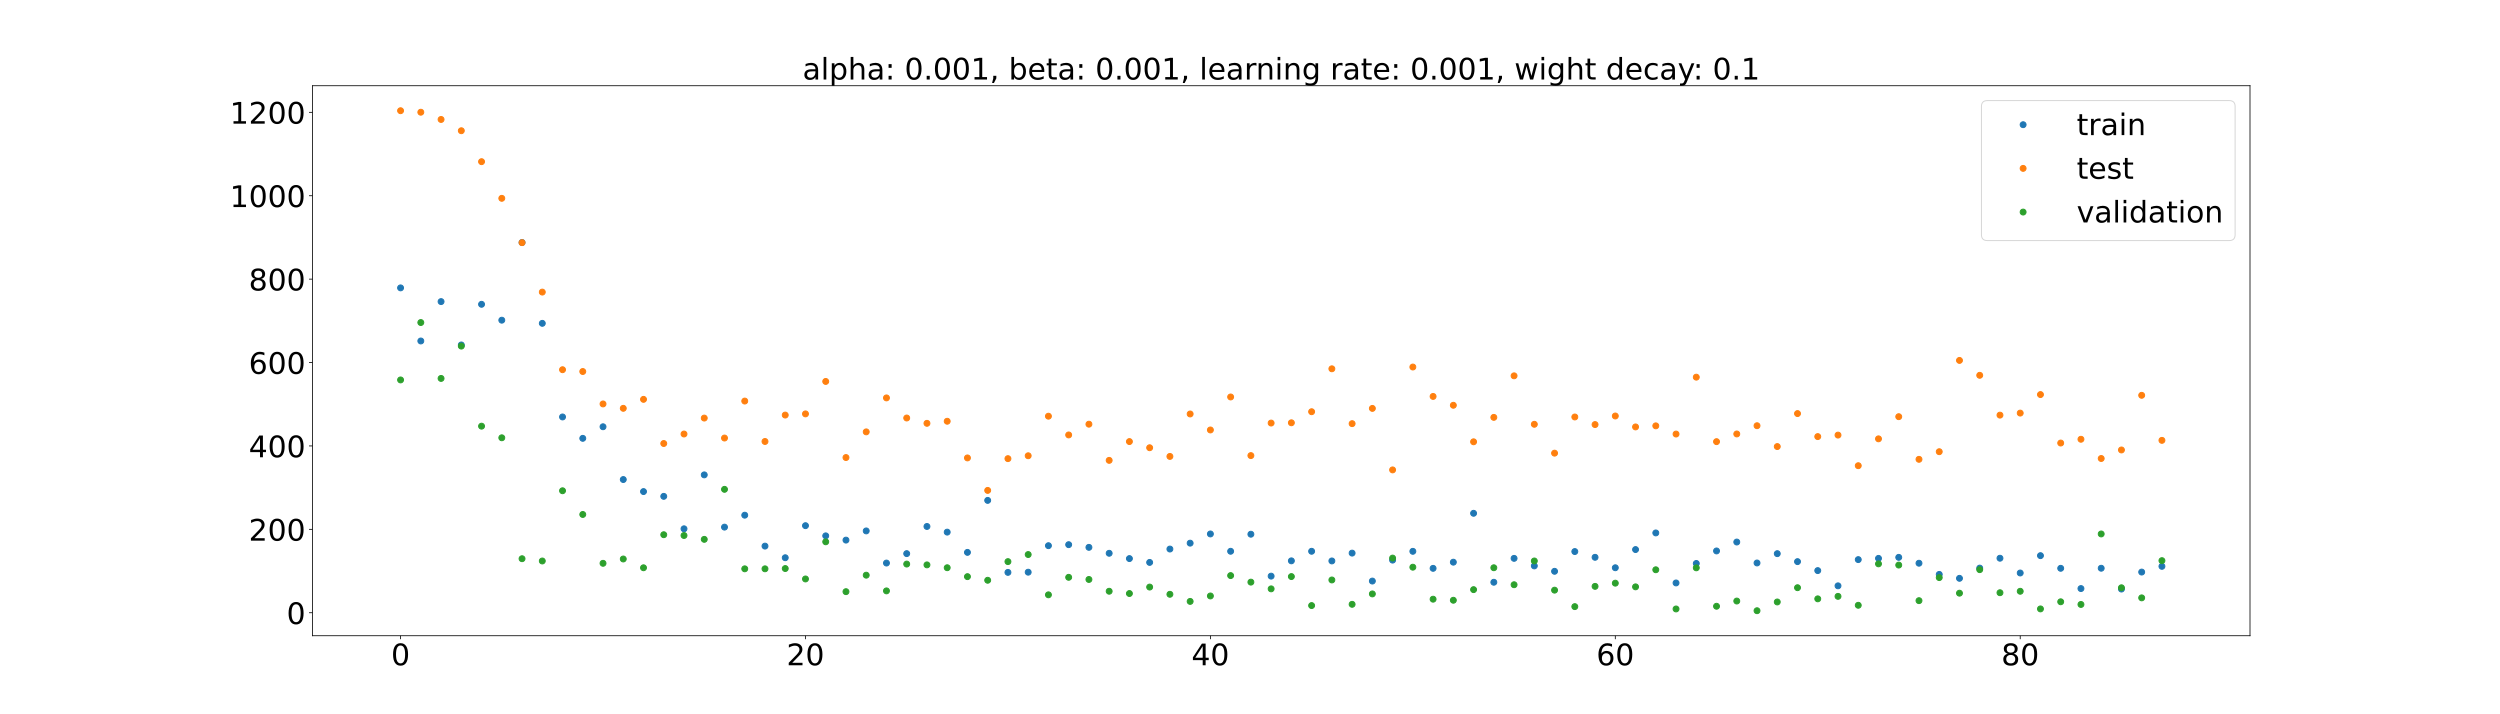 <?xml version="1.0" encoding="utf-8" standalone="no"?>
<!DOCTYPE svg PUBLIC "-//W3C//DTD SVG 1.1//EN"
  "http://www.w3.org/Graphics/SVG/1.1/DTD/svg11.dtd">
<!-- Created with matplotlib (https://matplotlib.org/) -->
<svg height="720pt" version="1.1" viewBox="0 0 2520 720" width="2520pt" xmlns="http://www.w3.org/2000/svg" xmlns:xlink="http://www.w3.org/1999/xlink">
 <defs>
  <style type="text/css">*{stroke-linecap:butt;stroke-linejoin:round;}</style>
 </defs>
 <g id="figure_1">
  <g id="patch_1">
   <path d="M 0 720 
L 2520 720 
L 2520 0 
L 0 0 
z
" style="fill:#ffffff;"/>
  </g>
  <g id="axes_1">
   <g id="patch_2">
    <path d="M 315 640.8 
L 2268 640.8 
L 2268 86.4 
L 315 86.4 
z
" style="fill:#ffffff;"/>
   </g>
   <g id="matplotlib.axis_1">
    <g id="xtick_1">
     <g id="line2d_1">
      <defs>
       <path d="M 0 0 
L 0 3.5 
" id="m44becff854" style="stroke:#000000;stroke-width:0.8;"/>
      </defs>
      <g>
       <use style="stroke:#000000;stroke-width:0.8;" x="403.773" xlink:href="#m44becff854" y="640.8"/>
      </g>
     </g>
     <g id="text_1">
      <!-- 0 -->
      <g transform="translate(394.229 670.595)scale(0.3 -0.3)">
       <defs>
        <path d="M 31.781 66.406 
Q 24.172 66.406 20.328 58.906 
Q 16.5 51.422 16.5 36.375 
Q 16.5 21.391 20.328 13.891 
Q 24.172 6.391 31.781 6.391 
Q 39.453 6.391 43.281 13.891 
Q 47.125 21.391 47.125 36.375 
Q 47.125 51.422 43.281 58.906 
Q 39.453 66.406 31.781 66.406 
z
M 31.781 74.219 
Q 44.047 74.219 50.516 64.516 
Q 56.984 54.828 56.984 36.375 
Q 56.984 17.969 50.516 8.266 
Q 44.047 -1.422 31.781 -1.422 
Q 19.531 -1.422 13.062 8.266 
Q 6.594 17.969 6.594 36.375 
Q 6.594 54.828 13.062 64.516 
Q 19.531 74.219 31.781 74.219 
z
" id="DejaVuSans-48"/>
       </defs>
       <use xlink:href="#DejaVuSans-48"/>
      </g>
     </g>
    </g>
    <g id="xtick_2">
     <g id="line2d_2">
      <g>
       <use style="stroke:#000000;stroke-width:0.8;" x="811.923" xlink:href="#m44becff854" y="640.8"/>
      </g>
     </g>
     <g id="text_2">
      <!-- 20 -->
      <g transform="translate(792.836 670.595)scale(0.3 -0.3)">
       <defs>
        <path d="M 19.188 8.297 
L 53.609 8.297 
L 53.609 0 
L 7.328 0 
L 7.328 8.297 
Q 12.938 14.109 22.625 23.891 
Q 32.328 33.688 34.812 36.531 
Q 39.547 41.844 41.422 45.531 
Q 43.312 49.219 43.312 52.781 
Q 43.312 58.594 39.234 62.25 
Q 35.156 65.922 28.609 65.922 
Q 23.969 65.922 18.812 64.312 
Q 13.672 62.703 7.812 59.422 
L 7.812 69.391 
Q 13.766 71.781 18.938 73 
Q 24.125 74.219 28.422 74.219 
Q 39.75 74.219 46.484 68.547 
Q 53.219 62.891 53.219 53.422 
Q 53.219 48.922 51.531 44.891 
Q 49.859 40.875 45.406 35.406 
Q 44.188 33.984 37.641 27.219 
Q 31.109 20.453 19.188 8.297 
z
" id="DejaVuSans-50"/>
       </defs>
       <use xlink:href="#DejaVuSans-50"/>
       <use x="63.623" xlink:href="#DejaVuSans-48"/>
      </g>
     </g>
    </g>
    <g id="xtick_3">
     <g id="line2d_3">
      <g>
       <use style="stroke:#000000;stroke-width:0.8;" x="1220.074" xlink:href="#m44becff854" y="640.8"/>
      </g>
     </g>
     <g id="text_3">
      <!-- 40 -->
      <g transform="translate(1200.986 670.595)scale(0.3 -0.3)">
       <defs>
        <path d="M 37.797 64.312 
L 12.891 25.391 
L 37.797 25.391 
z
M 35.203 72.906 
L 47.609 72.906 
L 47.609 25.391 
L 58.016 25.391 
L 58.016 17.188 
L 47.609 17.188 
L 47.609 0 
L 37.797 0 
L 37.797 17.188 
L 4.891 17.188 
L 4.891 26.703 
z
" id="DejaVuSans-52"/>
       </defs>
       <use xlink:href="#DejaVuSans-52"/>
       <use x="63.623" xlink:href="#DejaVuSans-48"/>
      </g>
     </g>
    </g>
    <g id="xtick_4">
     <g id="line2d_4">
      <g>
       <use style="stroke:#000000;stroke-width:0.8;" x="1628.224" xlink:href="#m44becff854" y="640.8"/>
      </g>
     </g>
     <g id="text_4">
      <!-- 60 -->
      <g transform="translate(1609.137 670.595)scale(0.3 -0.3)">
       <defs>
        <path d="M 33.016 40.375 
Q 26.375 40.375 22.484 35.828 
Q 18.609 31.297 18.609 23.391 
Q 18.609 15.531 22.484 10.953 
Q 26.375 6.391 33.016 6.391 
Q 39.656 6.391 43.531 10.953 
Q 47.406 15.531 47.406 23.391 
Q 47.406 31.297 43.531 35.828 
Q 39.656 40.375 33.016 40.375 
z
M 52.594 71.297 
L 52.594 62.312 
Q 48.875 64.062 45.094 64.984 
Q 41.312 65.922 37.594 65.922 
Q 27.828 65.922 22.672 59.328 
Q 17.531 52.734 16.797 39.406 
Q 19.672 43.656 24.016 45.922 
Q 28.375 48.188 33.594 48.188 
Q 44.578 48.188 50.953 41.516 
Q 57.328 34.859 57.328 23.391 
Q 57.328 12.156 50.688 5.359 
Q 44.047 -1.422 33.016 -1.422 
Q 20.359 -1.422 13.672 8.266 
Q 6.984 17.969 6.984 36.375 
Q 6.984 53.656 15.188 63.938 
Q 23.391 74.219 37.203 74.219 
Q 40.922 74.219 44.703 73.484 
Q 48.484 72.75 52.594 71.297 
z
" id="DejaVuSans-54"/>
       </defs>
       <use xlink:href="#DejaVuSans-54"/>
       <use x="63.623" xlink:href="#DejaVuSans-48"/>
      </g>
     </g>
    </g>
    <g id="xtick_5">
     <g id="line2d_5">
      <g>
       <use style="stroke:#000000;stroke-width:0.8;" x="2036.375" xlink:href="#m44becff854" y="640.8"/>
      </g>
     </g>
     <g id="text_5">
      <!-- 80 -->
      <g transform="translate(2017.287 670.595)scale(0.3 -0.3)">
       <defs>
        <path d="M 31.781 34.625 
Q 24.75 34.625 20.719 30.859 
Q 16.703 27.094 16.703 20.516 
Q 16.703 13.922 20.719 10.156 
Q 24.75 6.391 31.781 6.391 
Q 38.812 6.391 42.859 10.172 
Q 46.922 13.969 46.922 20.516 
Q 46.922 27.094 42.891 30.859 
Q 38.875 34.625 31.781 34.625 
z
M 21.922 38.812 
Q 15.578 40.375 12.031 44.719 
Q 8.5 49.078 8.5 55.328 
Q 8.5 64.062 14.719 69.141 
Q 20.953 74.219 31.781 74.219 
Q 42.672 74.219 48.875 69.141 
Q 55.078 64.062 55.078 55.328 
Q 55.078 49.078 51.531 44.719 
Q 48 40.375 41.703 38.812 
Q 48.828 37.156 52.797 32.312 
Q 56.781 27.484 56.781 20.516 
Q 56.781 9.906 50.312 4.234 
Q 43.844 -1.422 31.781 -1.422 
Q 19.734 -1.422 13.25 4.234 
Q 6.781 9.906 6.781 20.516 
Q 6.781 27.484 10.781 32.312 
Q 14.797 37.156 21.922 38.812 
z
M 18.312 54.391 
Q 18.312 48.734 21.844 45.562 
Q 25.391 42.391 31.781 42.391 
Q 38.141 42.391 41.719 45.562 
Q 45.312 48.734 45.312 54.391 
Q 45.312 60.062 41.719 63.234 
Q 38.141 66.406 31.781 66.406 
Q 25.391 66.406 21.844 63.234 
Q 18.312 60.062 18.312 54.391 
z
" id="DejaVuSans-56"/>
       </defs>
       <use xlink:href="#DejaVuSans-56"/>
       <use x="63.623" xlink:href="#DejaVuSans-48"/>
      </g>
     </g>
    </g>
   </g>
   <g id="matplotlib.axis_2">
    <g id="ytick_1">
     <g id="line2d_6">
      <defs>
       <path d="M 0 0 
L -3.5 0 
" id="m79fc690d23" style="stroke:#000000;stroke-width:0.8;"/>
      </defs>
      <g>
       <use style="stroke:#000000;stroke-width:0.8;" x="315" xlink:href="#m79fc690d23" y="617.66"/>
      </g>
     </g>
     <g id="text_6">
      <!-- 0 -->
      <g transform="translate(288.913 629.058)scale(0.3 -0.3)">
       <use xlink:href="#DejaVuSans-48"/>
      </g>
     </g>
    </g>
    <g id="ytick_2">
     <g id="line2d_7">
      <g>
       <use style="stroke:#000000;stroke-width:0.8;" x="315" xlink:href="#m79fc690d23" y="533.592"/>
      </g>
     </g>
     <g id="text_7">
      <!-- 200 -->
      <g transform="translate(250.738 544.989)scale(0.3 -0.3)">
       <use xlink:href="#DejaVuSans-50"/>
       <use x="63.623" xlink:href="#DejaVuSans-48"/>
       <use x="127.246" xlink:href="#DejaVuSans-48"/>
      </g>
     </g>
    </g>
    <g id="ytick_3">
     <g id="line2d_8">
      <g>
       <use style="stroke:#000000;stroke-width:0.8;" x="315" xlink:href="#m79fc690d23" y="449.523"/>
      </g>
     </g>
     <g id="text_8">
      <!-- 400 -->
      <g transform="translate(250.738 460.921)scale(0.3 -0.3)">
       <use xlink:href="#DejaVuSans-52"/>
       <use x="63.623" xlink:href="#DejaVuSans-48"/>
       <use x="127.246" xlink:href="#DejaVuSans-48"/>
      </g>
     </g>
    </g>
    <g id="ytick_4">
     <g id="line2d_9">
      <g>
       <use style="stroke:#000000;stroke-width:0.8;" x="315" xlink:href="#m79fc690d23" y="365.454"/>
      </g>
     </g>
     <g id="text_9">
      <!-- 600 -->
      <g transform="translate(250.738 376.852)scale(0.3 -0.3)">
       <use xlink:href="#DejaVuSans-54"/>
       <use x="63.623" xlink:href="#DejaVuSans-48"/>
       <use x="127.246" xlink:href="#DejaVuSans-48"/>
      </g>
     </g>
    </g>
    <g id="ytick_5">
     <g id="line2d_10">
      <g>
       <use style="stroke:#000000;stroke-width:0.8;" x="315" xlink:href="#m79fc690d23" y="281.386"/>
      </g>
     </g>
     <g id="text_10">
      <!-- 800 -->
      <g transform="translate(250.738 292.783)scale(0.3 -0.3)">
       <use xlink:href="#DejaVuSans-56"/>
       <use x="63.623" xlink:href="#DejaVuSans-48"/>
       <use x="127.246" xlink:href="#DejaVuSans-48"/>
      </g>
     </g>
    </g>
    <g id="ytick_6">
     <g id="line2d_11">
      <g>
       <use style="stroke:#000000;stroke-width:0.8;" x="315" xlink:href="#m79fc690d23" y="197.317"/>
      </g>
     </g>
     <g id="text_11">
      <!-- 1000 -->
      <g transform="translate(231.65 208.715)scale(0.3 -0.3)">
       <defs>
        <path d="M 12.406 8.297 
L 28.516 8.297 
L 28.516 63.922 
L 10.984 60.406 
L 10.984 69.391 
L 28.422 72.906 
L 38.281 72.906 
L 38.281 8.297 
L 54.391 8.297 
L 54.391 0 
L 12.406 0 
z
" id="DejaVuSans-49"/>
       </defs>
       <use xlink:href="#DejaVuSans-49"/>
       <use x="63.623" xlink:href="#DejaVuSans-48"/>
       <use x="127.246" xlink:href="#DejaVuSans-48"/>
       <use x="190.869" xlink:href="#DejaVuSans-48"/>
      </g>
     </g>
    </g>
    <g id="ytick_7">
     <g id="line2d_12">
      <g>
       <use style="stroke:#000000;stroke-width:0.8;" x="315" xlink:href="#m79fc690d23" y="113.248"/>
      </g>
     </g>
     <g id="text_12">
      <!-- 1200 -->
      <g transform="translate(231.65 124.646)scale(0.3 -0.3)">
       <use xlink:href="#DejaVuSans-49"/>
       <use x="63.623" xlink:href="#DejaVuSans-50"/>
       <use x="127.246" xlink:href="#DejaVuSans-48"/>
       <use x="190.869" xlink:href="#DejaVuSans-48"/>
      </g>
     </g>
    </g>
   </g>
   <g id="line2d_13">
    <defs>
     <path d="M 0 3 
C 0.796 3 1.559 2.684 2.121 2.121 
C 2.684 1.559 3 0.796 3 0 
C 3 -0.796 2.684 -1.559 2.121 -2.121 
C 1.559 -2.684 0.796 -3 0 -3 
C -0.796 -3 -1.559 -2.684 -2.121 -2.121 
C -2.684 -1.559 -3 -0.796 -3 0 
C -3 0.796 -2.684 1.559 -2.121 2.121 
C -1.559 2.684 -0.796 3 0 3 
z
" id="m8ec8a8feee" style="stroke:#1f77b4;"/>
    </defs>
    <g clip-path="url(#pfcd6c532e5)">
     <use style="fill:#1f77b4;stroke:#1f77b4;" x="403.773" xlink:href="#m8ec8a8feee" y="290.18"/>
     <use style="fill:#1f77b4;stroke:#1f77b4;" x="424.18" xlink:href="#m8ec8a8feee" y="343.705"/>
     <use style="fill:#1f77b4;stroke:#1f77b4;" x="444.588" xlink:href="#m8ec8a8feee" y="304.005"/>
     <use style="fill:#1f77b4;stroke:#1f77b4;" x="464.995" xlink:href="#m8ec8a8feee" y="347.707"/>
     <use style="fill:#1f77b4;stroke:#1f77b4;" x="485.403" xlink:href="#m8ec8a8feee" y="306.727"/>
     <use style="fill:#1f77b4;stroke:#1f77b4;" x="505.81" xlink:href="#m8ec8a8feee" y="322.75"/>
     <use style="fill:#1f77b4;stroke:#1f77b4;" x="526.218" xlink:href="#m8ec8a8feee" y="244.447"/>
     <use style="fill:#1f77b4;stroke:#1f77b4;" x="546.625" xlink:href="#m8ec8a8feee" y="325.92"/>
     <use style="fill:#1f77b4;stroke:#1f77b4;" x="567.033" xlink:href="#m8ec8a8feee" y="420.289"/>
     <use style="fill:#1f77b4;stroke:#1f77b4;" x="587.44" xlink:href="#m8ec8a8feee" y="441.84"/>
     <use style="fill:#1f77b4;stroke:#1f77b4;" x="607.848" xlink:href="#m8ec8a8feee" y="430.167"/>
     <use style="fill:#1f77b4;stroke:#1f77b4;" x="628.255" xlink:href="#m8ec8a8feee" y="483.367"/>
     <use style="fill:#1f77b4;stroke:#1f77b4;" x="648.663" xlink:href="#m8ec8a8feee" y="495.504"/>
     <use style="fill:#1f77b4;stroke:#1f77b4;" x="669.071" xlink:href="#m8ec8a8feee" y="500.32"/>
     <use style="fill:#1f77b4;stroke:#1f77b4;" x="689.478" xlink:href="#m8ec8a8feee" y="533.016"/>
     <use style="fill:#1f77b4;stroke:#1f77b4;" x="709.886" xlink:href="#m8ec8a8feee" y="478.665"/>
     <use style="fill:#1f77b4;stroke:#1f77b4;" x="730.293" xlink:href="#m8ec8a8feee" y="531.34"/>
     <use style="fill:#1f77b4;stroke:#1f77b4;" x="750.701" xlink:href="#m8ec8a8feee" y="519.305"/>
     <use style="fill:#1f77b4;stroke:#1f77b4;" x="771.108" xlink:href="#m8ec8a8feee" y="550.476"/>
     <use style="fill:#1f77b4;stroke:#1f77b4;" x="791.516" xlink:href="#m8ec8a8feee" y="562.2"/>
     <use style="fill:#1f77b4;stroke:#1f77b4;" x="811.923" xlink:href="#m8ec8a8feee" y="529.877"/>
     <use style="fill:#1f77b4;stroke:#1f77b4;" x="832.331" xlink:href="#m8ec8a8feee" y="540.128"/>
     <use style="fill:#1f77b4;stroke:#1f77b4;" x="852.738" xlink:href="#m8ec8a8feee" y="544.433"/>
     <use style="fill:#1f77b4;stroke:#1f77b4;" x="873.146" xlink:href="#m8ec8a8feee" y="535.161"/>
     <use style="fill:#1f77b4;stroke:#1f77b4;" x="893.553" xlink:href="#m8ec8a8feee" y="567.558"/>
     <use style="fill:#1f77b4;stroke:#1f77b4;" x="913.961" xlink:href="#m8ec8a8feee" y="558.052"/>
     <use style="fill:#1f77b4;stroke:#1f77b4;" x="934.368" xlink:href="#m8ec8a8feee" y="530.682"/>
     <use style="fill:#1f77b4;stroke:#1f77b4;" x="954.776" xlink:href="#m8ec8a8feee" y="536.382"/>
     <use style="fill:#1f77b4;stroke:#1f77b4;" x="975.183" xlink:href="#m8ec8a8feee" y="556.787"/>
     <use style="fill:#1f77b4;stroke:#1f77b4;" x="995.591" xlink:href="#m8ec8a8feee" y="504.39"/>
     <use style="fill:#1f77b4;stroke:#1f77b4;" x="1015.998" xlink:href="#m8ec8a8feee" y="576.967"/>
     <use style="fill:#1f77b4;stroke:#1f77b4;" x="1036.406" xlink:href="#m8ec8a8feee" y="576.767"/>
     <use style="fill:#1f77b4;stroke:#1f77b4;" x="1056.813" xlink:href="#m8ec8a8feee" y="550.051"/>
     <use style="fill:#1f77b4;stroke:#1f77b4;" x="1077.221" xlink:href="#m8ec8a8feee" y="549.027"/>
     <use style="fill:#1f77b4;stroke:#1f77b4;" x="1097.629" xlink:href="#m8ec8a8feee" y="551.723"/>
     <use style="fill:#1f77b4;stroke:#1f77b4;" x="1118.036" xlink:href="#m8ec8a8feee" y="557.706"/>
     <use style="fill:#1f77b4;stroke:#1f77b4;" x="1138.444" xlink:href="#m8ec8a8feee" y="563.048"/>
     <use style="fill:#1f77b4;stroke:#1f77b4;" x="1158.851" xlink:href="#m8ec8a8feee" y="566.913"/>
     <use style="fill:#1f77b4;stroke:#1f77b4;" x="1179.259" xlink:href="#m8ec8a8feee" y="553.435"/>
     <use style="fill:#1f77b4;stroke:#1f77b4;" x="1199.666" xlink:href="#m8ec8a8feee" y="547.498"/>
     <use style="fill:#1f77b4;stroke:#1f77b4;" x="1220.074" xlink:href="#m8ec8a8feee" y="538.221"/>
     <use style="fill:#1f77b4;stroke:#1f77b4;" x="1240.481" xlink:href="#m8ec8a8feee" y="555.676"/>
     <use style="fill:#1f77b4;stroke:#1f77b4;" x="1260.889" xlink:href="#m8ec8a8feee" y="538.494"/>
     <use style="fill:#1f77b4;stroke:#1f77b4;" x="1281.296" xlink:href="#m8ec8a8feee" y="580.747"/>
     <use style="fill:#1f77b4;stroke:#1f77b4;" x="1301.704" xlink:href="#m8ec8a8feee" y="565.326"/>
     <use style="fill:#1f77b4;stroke:#1f77b4;" x="1322.111" xlink:href="#m8ec8a8feee" y="555.683"/>
     <use style="fill:#1f77b4;stroke:#1f77b4;" x="1342.519" xlink:href="#m8ec8a8feee" y="565.424"/>
     <use style="fill:#1f77b4;stroke:#1f77b4;" x="1362.926" xlink:href="#m8ec8a8feee" y="557.537"/>
     <use style="fill:#1f77b4;stroke:#1f77b4;" x="1383.334" xlink:href="#m8ec8a8feee" y="585.706"/>
     <use style="fill:#1f77b4;stroke:#1f77b4;" x="1403.741" xlink:href="#m8ec8a8feee" y="564.586"/>
     <use style="fill:#1f77b4;stroke:#1f77b4;" x="1424.149" xlink:href="#m8ec8a8feee" y="555.733"/>
     <use style="fill:#1f77b4;stroke:#1f77b4;" x="1444.556" xlink:href="#m8ec8a8feee" y="572.887"/>
     <use style="fill:#1f77b4;stroke:#1f77b4;" x="1464.964" xlink:href="#m8ec8a8feee" y="566.675"/>
     <use style="fill:#1f77b4;stroke:#1f77b4;" x="1485.371" xlink:href="#m8ec8a8feee" y="517.392"/>
     <use style="fill:#1f77b4;stroke:#1f77b4;" x="1505.779" xlink:href="#m8ec8a8feee" y="586.909"/>
     <use style="fill:#1f77b4;stroke:#1f77b4;" x="1526.187" xlink:href="#m8ec8a8feee" y="562.825"/>
     <use style="fill:#1f77b4;stroke:#1f77b4;" x="1546.594" xlink:href="#m8ec8a8feee" y="570.432"/>
     <use style="fill:#1f77b4;stroke:#1f77b4;" x="1567.002" xlink:href="#m8ec8a8feee" y="575.868"/>
     <use style="fill:#1f77b4;stroke:#1f77b4;" x="1587.409" xlink:href="#m8ec8a8feee" y="555.96"/>
     <use style="fill:#1f77b4;stroke:#1f77b4;" x="1607.817" xlink:href="#m8ec8a8feee" y="561.767"/>
     <use style="fill:#1f77b4;stroke:#1f77b4;" x="1628.224" xlink:href="#m8ec8a8feee" y="572.297"/>
     <use style="fill:#1f77b4;stroke:#1f77b4;" x="1648.632" xlink:href="#m8ec8a8feee" y="553.948"/>
     <use style="fill:#1f77b4;stroke:#1f77b4;" x="1669.039" xlink:href="#m8ec8a8feee" y="537.191"/>
     <use style="fill:#1f77b4;stroke:#1f77b4;" x="1689.447" xlink:href="#m8ec8a8feee" y="587.609"/>
     <use style="fill:#1f77b4;stroke:#1f77b4;" x="1709.854" xlink:href="#m8ec8a8feee" y="567.976"/>
     <use style="fill:#1f77b4;stroke:#1f77b4;" x="1730.262" xlink:href="#m8ec8a8feee" y="555.35"/>
     <use style="fill:#1f77b4;stroke:#1f77b4;" x="1750.669" xlink:href="#m8ec8a8feee" y="546.367"/>
     <use style="fill:#1f77b4;stroke:#1f77b4;" x="1771.077" xlink:href="#m8ec8a8feee" y="567.475"/>
     <use style="fill:#1f77b4;stroke:#1f77b4;" x="1791.484" xlink:href="#m8ec8a8feee" y="558.086"/>
     <use style="fill:#1f77b4;stroke:#1f77b4;" x="1811.892" xlink:href="#m8ec8a8feee" y="566.121"/>
     <use style="fill:#1f77b4;stroke:#1f77b4;" x="1832.299" xlink:href="#m8ec8a8feee" y="575.16"/>
     <use style="fill:#1f77b4;stroke:#1f77b4;" x="1852.707" xlink:href="#m8ec8a8feee" y="590.509"/>
     <use style="fill:#1f77b4;stroke:#1f77b4;" x="1873.114" xlink:href="#m8ec8a8feee" y="564.083"/>
     <use style="fill:#1f77b4;stroke:#1f77b4;" x="1893.522" xlink:href="#m8ec8a8feee" y="562.834"/>
     <use style="fill:#1f77b4;stroke:#1f77b4;" x="1913.929" xlink:href="#m8ec8a8feee" y="561.802"/>
     <use style="fill:#1f77b4;stroke:#1f77b4;" x="1934.337" xlink:href="#m8ec8a8feee" y="567.728"/>
     <use style="fill:#1f77b4;stroke:#1f77b4;" x="1954.745" xlink:href="#m8ec8a8feee" y="578.994"/>
     <use style="fill:#1f77b4;stroke:#1f77b4;" x="1975.152" xlink:href="#m8ec8a8feee" y="582.945"/>
     <use style="fill:#1f77b4;stroke:#1f77b4;" x="1995.56" xlink:href="#m8ec8a8feee" y="572.649"/>
     <use style="fill:#1f77b4;stroke:#1f77b4;" x="2015.967" xlink:href="#m8ec8a8feee" y="562.693"/>
     <use style="fill:#1f77b4;stroke:#1f77b4;" x="2036.375" xlink:href="#m8ec8a8feee" y="577.574"/>
     <use style="fill:#1f77b4;stroke:#1f77b4;" x="2056.782" xlink:href="#m8ec8a8feee" y="560.093"/>
     <use style="fill:#1f77b4;stroke:#1f77b4;" x="2077.19" xlink:href="#m8ec8a8feee" y="572.845"/>
     <use style="fill:#1f77b4;stroke:#1f77b4;" x="2097.597" xlink:href="#m8ec8a8feee" y="593.264"/>
     <use style="fill:#1f77b4;stroke:#1f77b4;" x="2118.005" xlink:href="#m8ec8a8feee" y="572.781"/>
     <use style="fill:#1f77b4;stroke:#1f77b4;" x="2138.412" xlink:href="#m8ec8a8feee" y="593.764"/>
     <use style="fill:#1f77b4;stroke:#1f77b4;" x="2158.82" xlink:href="#m8ec8a8feee" y="576.64"/>
     <use style="fill:#1f77b4;stroke:#1f77b4;" x="2179.227" xlink:href="#m8ec8a8feee" y="570.878"/>
    </g>
   </g>
   <g id="line2d_14">
    <defs>
     <path d="M 0 3 
C 0.796 3 1.559 2.684 2.121 2.121 
C 2.684 1.559 3 0.796 3 0 
C 3 -0.796 2.684 -1.559 2.121 -2.121 
C 1.559 -2.684 0.796 -3 0 -3 
C -0.796 -3 -1.559 -2.684 -2.121 -2.121 
C -2.684 -1.559 -3 -0.796 -3 0 
C -3 0.796 -2.684 1.559 -2.121 2.121 
C -1.559 2.684 -0.796 3 0 3 
z
" id="mb9b6bb19b2" style="stroke:#ff7f0e;"/>
    </defs>
    <g clip-path="url(#pfcd6c532e5)">
     <use style="fill:#ff7f0e;stroke:#ff7f0e;" x="403.773" xlink:href="#mb9b6bb19b2" y="111.6"/>
     <use style="fill:#ff7f0e;stroke:#ff7f0e;" x="424.18" xlink:href="#mb9b6bb19b2" y="113.116"/>
     <use style="fill:#ff7f0e;stroke:#ff7f0e;" x="444.588" xlink:href="#mb9b6bb19b2" y="120.421"/>
     <use style="fill:#ff7f0e;stroke:#ff7f0e;" x="464.995" xlink:href="#mb9b6bb19b2" y="131.78"/>
     <use style="fill:#ff7f0e;stroke:#ff7f0e;" x="485.403" xlink:href="#mb9b6bb19b2" y="162.969"/>
     <use style="fill:#ff7f0e;stroke:#ff7f0e;" x="505.81" xlink:href="#mb9b6bb19b2" y="199.905"/>
     <use style="fill:#ff7f0e;stroke:#ff7f0e;" x="526.218" xlink:href="#mb9b6bb19b2" y="244.586"/>
     <use style="fill:#ff7f0e;stroke:#ff7f0e;" x="546.625" xlink:href="#mb9b6bb19b2" y="294.424"/>
     <use style="fill:#ff7f0e;stroke:#ff7f0e;" x="567.033" xlink:href="#mb9b6bb19b2" y="372.672"/>
     <use style="fill:#ff7f0e;stroke:#ff7f0e;" x="587.44" xlink:href="#mb9b6bb19b2" y="374.487"/>
     <use style="fill:#ff7f0e;stroke:#ff7f0e;" x="607.848" xlink:href="#mb9b6bb19b2" y="407.166"/>
     <use style="fill:#ff7f0e;stroke:#ff7f0e;" x="628.255" xlink:href="#mb9b6bb19b2" y="411.587"/>
     <use style="fill:#ff7f0e;stroke:#ff7f0e;" x="648.663" xlink:href="#mb9b6bb19b2" y="402.543"/>
     <use style="fill:#ff7f0e;stroke:#ff7f0e;" x="669.071" xlink:href="#mb9b6bb19b2" y="447.052"/>
     <use style="fill:#ff7f0e;stroke:#ff7f0e;" x="689.478" xlink:href="#mb9b6bb19b2" y="437.481"/>
     <use style="fill:#ff7f0e;stroke:#ff7f0e;" x="709.886" xlink:href="#mb9b6bb19b2" y="421.42"/>
     <use style="fill:#ff7f0e;stroke:#ff7f0e;" x="730.293" xlink:href="#mb9b6bb19b2" y="441.541"/>
     <use style="fill:#ff7f0e;stroke:#ff7f0e;" x="750.701" xlink:href="#mb9b6bb19b2" y="404.267"/>
     <use style="fill:#ff7f0e;stroke:#ff7f0e;" x="771.108" xlink:href="#mb9b6bb19b2" y="445.014"/>
     <use style="fill:#ff7f0e;stroke:#ff7f0e;" x="791.516" xlink:href="#mb9b6bb19b2" y="418.381"/>
     <use style="fill:#ff7f0e;stroke:#ff7f0e;" x="811.923" xlink:href="#mb9b6bb19b2" y="417.194"/>
     <use style="fill:#ff7f0e;stroke:#ff7f0e;" x="832.331" xlink:href="#mb9b6bb19b2" y="384.496"/>
     <use style="fill:#ff7f0e;stroke:#ff7f0e;" x="852.738" xlink:href="#mb9b6bb19b2" y="461.197"/>
     <use style="fill:#ff7f0e;stroke:#ff7f0e;" x="873.146" xlink:href="#mb9b6bb19b2" y="435.316"/>
     <use style="fill:#ff7f0e;stroke:#ff7f0e;" x="893.553" xlink:href="#mb9b6bb19b2" y="401.086"/>
     <use style="fill:#ff7f0e;stroke:#ff7f0e;" x="913.961" xlink:href="#mb9b6bb19b2" y="421.344"/>
     <use style="fill:#ff7f0e;stroke:#ff7f0e;" x="934.368" xlink:href="#mb9b6bb19b2" y="426.71"/>
     <use style="fill:#ff7f0e;stroke:#ff7f0e;" x="954.776" xlink:href="#mb9b6bb19b2" y="424.618"/>
     <use style="fill:#ff7f0e;stroke:#ff7f0e;" x="975.183" xlink:href="#mb9b6bb19b2" y="461.582"/>
     <use style="fill:#ff7f0e;stroke:#ff7f0e;" x="995.591" xlink:href="#mb9b6bb19b2" y="494.327"/>
     <use style="fill:#ff7f0e;stroke:#ff7f0e;" x="1015.998" xlink:href="#mb9b6bb19b2" y="462.312"/>
     <use style="fill:#ff7f0e;stroke:#ff7f0e;" x="1036.406" xlink:href="#mb9b6bb19b2" y="459.402"/>
     <use style="fill:#ff7f0e;stroke:#ff7f0e;" x="1056.813" xlink:href="#mb9b6bb19b2" y="419.519"/>
     <use style="fill:#ff7f0e;stroke:#ff7f0e;" x="1077.221" xlink:href="#mb9b6bb19b2" y="438.418"/>
     <use style="fill:#ff7f0e;stroke:#ff7f0e;" x="1097.629" xlink:href="#mb9b6bb19b2" y="427.584"/>
     <use style="fill:#ff7f0e;stroke:#ff7f0e;" x="1118.036" xlink:href="#mb9b6bb19b2" y="464.043"/>
     <use style="fill:#ff7f0e;stroke:#ff7f0e;" x="1138.444" xlink:href="#mb9b6bb19b2" y="445.103"/>
     <use style="fill:#ff7f0e;stroke:#ff7f0e;" x="1158.851" xlink:href="#mb9b6bb19b2" y="451.325"/>
     <use style="fill:#ff7f0e;stroke:#ff7f0e;" x="1179.259" xlink:href="#mb9b6bb19b2" y="460.075"/>
     <use style="fill:#ff7f0e;stroke:#ff7f0e;" x="1199.666" xlink:href="#mb9b6bb19b2" y="417.28"/>
     <use style="fill:#ff7f0e;stroke:#ff7f0e;" x="1220.074" xlink:href="#mb9b6bb19b2" y="433.403"/>
     <use style="fill:#ff7f0e;stroke:#ff7f0e;" x="1240.481" xlink:href="#mb9b6bb19b2" y="400.143"/>
     <use style="fill:#ff7f0e;stroke:#ff7f0e;" x="1260.889" xlink:href="#mb9b6bb19b2" y="459.237"/>
     <use style="fill:#ff7f0e;stroke:#ff7f0e;" x="1281.296" xlink:href="#mb9b6bb19b2" y="426.438"/>
     <use style="fill:#ff7f0e;stroke:#ff7f0e;" x="1301.704" xlink:href="#mb9b6bb19b2" y="426.171"/>
     <use style="fill:#ff7f0e;stroke:#ff7f0e;" x="1322.111" xlink:href="#mb9b6bb19b2" y="415.016"/>
     <use style="fill:#ff7f0e;stroke:#ff7f0e;" x="1342.519" xlink:href="#mb9b6bb19b2" y="371.741"/>
     <use style="fill:#ff7f0e;stroke:#ff7f0e;" x="1362.926" xlink:href="#mb9b6bb19b2" y="427.035"/>
     <use style="fill:#ff7f0e;stroke:#ff7f0e;" x="1383.334" xlink:href="#mb9b6bb19b2" y="411.667"/>
     <use style="fill:#ff7f0e;stroke:#ff7f0e;" x="1403.741" xlink:href="#mb9b6bb19b2" y="473.657"/>
     <use style="fill:#ff7f0e;stroke:#ff7f0e;" x="1424.149" xlink:href="#mb9b6bb19b2" y="369.963"/>
     <use style="fill:#ff7f0e;stroke:#ff7f0e;" x="1444.556" xlink:href="#mb9b6bb19b2" y="399.603"/>
     <use style="fill:#ff7f0e;stroke:#ff7f0e;" x="1464.964" xlink:href="#mb9b6bb19b2" y="408.511"/>
     <use style="fill:#ff7f0e;stroke:#ff7f0e;" x="1485.371" xlink:href="#mb9b6bb19b2" y="445.33"/>
     <use style="fill:#ff7f0e;stroke:#ff7f0e;" x="1505.779" xlink:href="#mb9b6bb19b2" y="420.705"/>
     <use style="fill:#ff7f0e;stroke:#ff7f0e;" x="1526.187" xlink:href="#mb9b6bb19b2" y="378.827"/>
     <use style="fill:#ff7f0e;stroke:#ff7f0e;" x="1546.594" xlink:href="#mb9b6bb19b2" y="427.682"/>
     <use style="fill:#ff7f0e;stroke:#ff7f0e;" x="1567.002" xlink:href="#mb9b6bb19b2" y="456.776"/>
     <use style="fill:#ff7f0e;stroke:#ff7f0e;" x="1587.409" xlink:href="#mb9b6bb19b2" y="420.312"/>
     <use style="fill:#ff7f0e;stroke:#ff7f0e;" x="1607.817" xlink:href="#mb9b6bb19b2" y="427.952"/>
     <use style="fill:#ff7f0e;stroke:#ff7f0e;" x="1628.224" xlink:href="#mb9b6bb19b2" y="419.317"/>
     <use style="fill:#ff7f0e;stroke:#ff7f0e;" x="1648.632" xlink:href="#mb9b6bb19b2" y="430.339"/>
     <use style="fill:#ff7f0e;stroke:#ff7f0e;" x="1669.039" xlink:href="#mb9b6bb19b2" y="429.244"/>
     <use style="fill:#ff7f0e;stroke:#ff7f0e;" x="1689.447" xlink:href="#mb9b6bb19b2" y="437.519"/>
     <use style="fill:#ff7f0e;stroke:#ff7f0e;" x="1709.854" xlink:href="#mb9b6bb19b2" y="380.179"/>
     <use style="fill:#ff7f0e;stroke:#ff7f0e;" x="1730.262" xlink:href="#mb9b6bb19b2" y="445.182"/>
     <use style="fill:#ff7f0e;stroke:#ff7f0e;" x="1750.669" xlink:href="#mb9b6bb19b2" y="437.426"/>
     <use style="fill:#ff7f0e;stroke:#ff7f0e;" x="1771.077" xlink:href="#mb9b6bb19b2" y="429.123"/>
     <use style="fill:#ff7f0e;stroke:#ff7f0e;" x="1791.484" xlink:href="#mb9b6bb19b2" y="450.128"/>
     <use style="fill:#ff7f0e;stroke:#ff7f0e;" x="1811.892" xlink:href="#mb9b6bb19b2" y="416.879"/>
     <use style="fill:#ff7f0e;stroke:#ff7f0e;" x="1832.299" xlink:href="#mb9b6bb19b2" y="440.085"/>
     <use style="fill:#ff7f0e;stroke:#ff7f0e;" x="1852.707" xlink:href="#mb9b6bb19b2" y="438.575"/>
     <use style="fill:#ff7f0e;stroke:#ff7f0e;" x="1873.114" xlink:href="#mb9b6bb19b2" y="469.425"/>
     <use style="fill:#ff7f0e;stroke:#ff7f0e;" x="1893.522" xlink:href="#mb9b6bb19b2" y="442.345"/>
     <use style="fill:#ff7f0e;stroke:#ff7f0e;" x="1913.929" xlink:href="#mb9b6bb19b2" y="420.013"/>
     <use style="fill:#ff7f0e;stroke:#ff7f0e;" x="1934.337" xlink:href="#mb9b6bb19b2" y="462.997"/>
     <use style="fill:#ff7f0e;stroke:#ff7f0e;" x="1954.745" xlink:href="#mb9b6bb19b2" y="455.317"/>
     <use style="fill:#ff7f0e;stroke:#ff7f0e;" x="1975.152" xlink:href="#mb9b6bb19b2" y="363.298"/>
     <use style="fill:#ff7f0e;stroke:#ff7f0e;" x="1995.56" xlink:href="#mb9b6bb19b2" y="378.307"/>
     <use style="fill:#ff7f0e;stroke:#ff7f0e;" x="2015.967" xlink:href="#mb9b6bb19b2" y="418.454"/>
     <use style="fill:#ff7f0e;stroke:#ff7f0e;" x="2036.375" xlink:href="#mb9b6bb19b2" y="416.395"/>
     <use style="fill:#ff7f0e;stroke:#ff7f0e;" x="2056.782" xlink:href="#mb9b6bb19b2" y="397.723"/>
     <use style="fill:#ff7f0e;stroke:#ff7f0e;" x="2077.19" xlink:href="#mb9b6bb19b2" y="446.576"/>
     <use style="fill:#ff7f0e;stroke:#ff7f0e;" x="2097.597" xlink:href="#mb9b6bb19b2" y="442.779"/>
     <use style="fill:#ff7f0e;stroke:#ff7f0e;" x="2118.005" xlink:href="#mb9b6bb19b2" y="462.168"/>
     <use style="fill:#ff7f0e;stroke:#ff7f0e;" x="2138.412" xlink:href="#mb9b6bb19b2" y="453.561"/>
     <use style="fill:#ff7f0e;stroke:#ff7f0e;" x="2158.82" xlink:href="#mb9b6bb19b2" y="398.47"/>
     <use style="fill:#ff7f0e;stroke:#ff7f0e;" x="2179.227" xlink:href="#mb9b6bb19b2" y="443.878"/>
    </g>
   </g>
   <g id="line2d_15">
    <defs>
     <path d="M 0 3 
C 0.796 3 1.559 2.684 2.121 2.121 
C 2.684 1.559 3 0.796 3 0 
C 3 -0.796 2.684 -1.559 2.121 -2.121 
C 1.559 -2.684 0.796 -3 0 -3 
C -0.796 -3 -1.559 -2.684 -2.121 -2.121 
C -2.684 -1.559 -3 -0.796 -3 0 
C -3 0.796 -2.684 1.559 -2.121 2.121 
C -1.559 2.684 -0.796 3 0 3 
z
" id="mc20ad0f8ec" style="stroke:#2ca02c;"/>
    </defs>
    <g clip-path="url(#pfcd6c532e5)">
     <use style="fill:#2ca02c;stroke:#2ca02c;" x="403.773" xlink:href="#mc20ad0f8ec" y="382.971"/>
     <use style="fill:#2ca02c;stroke:#2ca02c;" x="424.18" xlink:href="#mc20ad0f8ec" y="325.112"/>
     <use style="fill:#2ca02c;stroke:#2ca02c;" x="444.588" xlink:href="#mc20ad0f8ec" y="381.461"/>
     <use style="fill:#2ca02c;stroke:#2ca02c;" x="464.995" xlink:href="#mc20ad0f8ec" y="348.871"/>
     <use style="fill:#2ca02c;stroke:#2ca02c;" x="485.403" xlink:href="#mc20ad0f8ec" y="429.571"/>
     <use style="fill:#2ca02c;stroke:#2ca02c;" x="505.81" xlink:href="#mc20ad0f8ec" y="441.285"/>
     <use style="fill:#2ca02c;stroke:#2ca02c;" x="526.218" xlink:href="#mc20ad0f8ec" y="563.179"/>
     <use style="fill:#2ca02c;stroke:#2ca02c;" x="546.625" xlink:href="#mc20ad0f8ec" y="565.474"/>
     <use style="fill:#2ca02c;stroke:#2ca02c;" x="567.033" xlink:href="#mc20ad0f8ec" y="494.687"/>
     <use style="fill:#2ca02c;stroke:#2ca02c;" x="587.44" xlink:href="#mc20ad0f8ec" y="518.583"/>
     <use style="fill:#2ca02c;stroke:#2ca02c;" x="607.848" xlink:href="#mc20ad0f8ec" y="567.815"/>
     <use style="fill:#2ca02c;stroke:#2ca02c;" x="628.255" xlink:href="#mc20ad0f8ec" y="563.459"/>
     <use style="fill:#2ca02c;stroke:#2ca02c;" x="648.663" xlink:href="#mc20ad0f8ec" y="572.313"/>
     <use style="fill:#2ca02c;stroke:#2ca02c;" x="669.071" xlink:href="#mc20ad0f8ec" y="538.993"/>
     <use style="fill:#2ca02c;stroke:#2ca02c;" x="689.478" xlink:href="#mc20ad0f8ec" y="539.771"/>
     <use style="fill:#2ca02c;stroke:#2ca02c;" x="709.886" xlink:href="#mc20ad0f8ec" y="543.656"/>
     <use style="fill:#2ca02c;stroke:#2ca02c;" x="730.293" xlink:href="#mc20ad0f8ec" y="493.244"/>
     <use style="fill:#2ca02c;stroke:#2ca02c;" x="750.701" xlink:href="#mc20ad0f8ec" y="573.366"/>
     <use style="fill:#2ca02c;stroke:#2ca02c;" x="771.108" xlink:href="#mc20ad0f8ec" y="573.354"/>
     <use style="fill:#2ca02c;stroke:#2ca02c;" x="791.516" xlink:href="#mc20ad0f8ec" y="573.085"/>
     <use style="fill:#2ca02c;stroke:#2ca02c;" x="811.923" xlink:href="#mc20ad0f8ec" y="583.587"/>
     <use style="fill:#2ca02c;stroke:#2ca02c;" x="832.331" xlink:href="#mc20ad0f8ec" y="546.135"/>
     <use style="fill:#2ca02c;stroke:#2ca02c;" x="852.738" xlink:href="#mc20ad0f8ec" y="596.397"/>
     <use style="fill:#2ca02c;stroke:#2ca02c;" x="873.146" xlink:href="#mc20ad0f8ec" y="579.783"/>
     <use style="fill:#2ca02c;stroke:#2ca02c;" x="893.553" xlink:href="#mc20ad0f8ec" y="595.612"/>
     <use style="fill:#2ca02c;stroke:#2ca02c;" x="913.961" xlink:href="#mc20ad0f8ec" y="568.571"/>
     <use style="fill:#2ca02c;stroke:#2ca02c;" x="934.368" xlink:href="#mc20ad0f8ec" y="569.388"/>
     <use style="fill:#2ca02c;stroke:#2ca02c;" x="954.776" xlink:href="#mc20ad0f8ec" y="572.269"/>
     <use style="fill:#2ca02c;stroke:#2ca02c;" x="975.183" xlink:href="#mc20ad0f8ec" y="581.258"/>
     <use style="fill:#2ca02c;stroke:#2ca02c;" x="995.591" xlink:href="#mc20ad0f8ec" y="584.899"/>
     <use style="fill:#2ca02c;stroke:#2ca02c;" x="1015.998" xlink:href="#mc20ad0f8ec" y="566.108"/>
     <use style="fill:#2ca02c;stroke:#2ca02c;" x="1036.406" xlink:href="#mc20ad0f8ec" y="558.977"/>
     <use style="fill:#2ca02c;stroke:#2ca02c;" x="1056.813" xlink:href="#mc20ad0f8ec" y="599.582"/>
     <use style="fill:#2ca02c;stroke:#2ca02c;" x="1077.221" xlink:href="#mc20ad0f8ec" y="581.93"/>
     <use style="fill:#2ca02c;stroke:#2ca02c;" x="1097.629" xlink:href="#mc20ad0f8ec" y="584.105"/>
     <use style="fill:#2ca02c;stroke:#2ca02c;" x="1118.036" xlink:href="#mc20ad0f8ec" y="595.976"/>
     <use style="fill:#2ca02c;stroke:#2ca02c;" x="1138.444" xlink:href="#mc20ad0f8ec" y="598.271"/>
     <use style="fill:#2ca02c;stroke:#2ca02c;" x="1158.851" xlink:href="#mc20ad0f8ec" y="591.763"/>
     <use style="fill:#2ca02c;stroke:#2ca02c;" x="1179.259" xlink:href="#mc20ad0f8ec" y="599.045"/>
     <use style="fill:#2ca02c;stroke:#2ca02c;" x="1199.666" xlink:href="#mc20ad0f8ec" y="606.219"/>
     <use style="fill:#2ca02c;stroke:#2ca02c;" x="1220.074" xlink:href="#mc20ad0f8ec" y="600.731"/>
     <use style="fill:#2ca02c;stroke:#2ca02c;" x="1240.481" xlink:href="#mc20ad0f8ec" y="580.195"/>
     <use style="fill:#2ca02c;stroke:#2ca02c;" x="1260.889" xlink:href="#mc20ad0f8ec" y="586.79"/>
     <use style="fill:#2ca02c;stroke:#2ca02c;" x="1281.296" xlink:href="#mc20ad0f8ec" y="593.558"/>
     <use style="fill:#2ca02c;stroke:#2ca02c;" x="1301.704" xlink:href="#mc20ad0f8ec" y="581.183"/>
     <use style="fill:#2ca02c;stroke:#2ca02c;" x="1322.111" xlink:href="#mc20ad0f8ec" y="610.412"/>
     <use style="fill:#2ca02c;stroke:#2ca02c;" x="1342.519" xlink:href="#mc20ad0f8ec" y="584.603"/>
     <use style="fill:#2ca02c;stroke:#2ca02c;" x="1362.926" xlink:href="#mc20ad0f8ec" y="609.15"/>
     <use style="fill:#2ca02c;stroke:#2ca02c;" x="1383.334" xlink:href="#mc20ad0f8ec" y="598.663"/>
     <use style="fill:#2ca02c;stroke:#2ca02c;" x="1403.741" xlink:href="#mc20ad0f8ec" y="562.549"/>
     <use style="fill:#2ca02c;stroke:#2ca02c;" x="1424.149" xlink:href="#mc20ad0f8ec" y="571.733"/>
     <use style="fill:#2ca02c;stroke:#2ca02c;" x="1444.556" xlink:href="#mc20ad0f8ec" y="603.989"/>
     <use style="fill:#2ca02c;stroke:#2ca02c;" x="1464.964" xlink:href="#mc20ad0f8ec" y="605.05"/>
     <use style="fill:#2ca02c;stroke:#2ca02c;" x="1485.371" xlink:href="#mc20ad0f8ec" y="594.351"/>
     <use style="fill:#2ca02c;stroke:#2ca02c;" x="1505.779" xlink:href="#mc20ad0f8ec" y="572.291"/>
     <use style="fill:#2ca02c;stroke:#2ca02c;" x="1526.187" xlink:href="#mc20ad0f8ec" y="589.404"/>
     <use style="fill:#2ca02c;stroke:#2ca02c;" x="1546.594" xlink:href="#mc20ad0f8ec" y="565.458"/>
     <use style="fill:#2ca02c;stroke:#2ca02c;" x="1567.002" xlink:href="#mc20ad0f8ec" y="594.873"/>
     <use style="fill:#2ca02c;stroke:#2ca02c;" x="1587.409" xlink:href="#mc20ad0f8ec" y="611.476"/>
     <use style="fill:#2ca02c;stroke:#2ca02c;" x="1607.817" xlink:href="#mc20ad0f8ec" y="591.058"/>
     <use style="fill:#2ca02c;stroke:#2ca02c;" x="1628.224" xlink:href="#mc20ad0f8ec" y="587.83"/>
     <use style="fill:#2ca02c;stroke:#2ca02c;" x="1648.632" xlink:href="#mc20ad0f8ec" y="591.538"/>
     <use style="fill:#2ca02c;stroke:#2ca02c;" x="1669.039" xlink:href="#mc20ad0f8ec" y="574.322"/>
     <use style="fill:#2ca02c;stroke:#2ca02c;" x="1689.447" xlink:href="#mc20ad0f8ec" y="613.827"/>
     <use style="fill:#2ca02c;stroke:#2ca02c;" x="1709.854" xlink:href="#mc20ad0f8ec" y="572.373"/>
     <use style="fill:#2ca02c;stroke:#2ca02c;" x="1730.262" xlink:href="#mc20ad0f8ec" y="611.101"/>
     <use style="fill:#2ca02c;stroke:#2ca02c;" x="1750.669" xlink:href="#mc20ad0f8ec" y="605.848"/>
     <use style="fill:#2ca02c;stroke:#2ca02c;" x="1771.077" xlink:href="#mc20ad0f8ec" y="615.6"/>
     <use style="fill:#2ca02c;stroke:#2ca02c;" x="1791.484" xlink:href="#mc20ad0f8ec" y="606.778"/>
     <use style="fill:#2ca02c;stroke:#2ca02c;" x="1811.892" xlink:href="#mc20ad0f8ec" y="592.405"/>
     <use style="fill:#2ca02c;stroke:#2ca02c;" x="1832.299" xlink:href="#mc20ad0f8ec" y="603.624"/>
     <use style="fill:#2ca02c;stroke:#2ca02c;" x="1852.707" xlink:href="#mc20ad0f8ec" y="601.126"/>
     <use style="fill:#2ca02c;stroke:#2ca02c;" x="1873.114" xlink:href="#mc20ad0f8ec" y="610.117"/>
     <use style="fill:#2ca02c;stroke:#2ca02c;" x="1893.522" xlink:href="#mc20ad0f8ec" y="568.359"/>
     <use style="fill:#2ca02c;stroke:#2ca02c;" x="1913.929" xlink:href="#mc20ad0f8ec" y="569.593"/>
     <use style="fill:#2ca02c;stroke:#2ca02c;" x="1934.337" xlink:href="#mc20ad0f8ec" y="605.464"/>
     <use style="fill:#2ca02c;stroke:#2ca02c;" x="1954.745" xlink:href="#mc20ad0f8ec" y="582.213"/>
     <use style="fill:#2ca02c;stroke:#2ca02c;" x="1975.152" xlink:href="#mc20ad0f8ec" y="597.919"/>
     <use style="fill:#2ca02c;stroke:#2ca02c;" x="1995.56" xlink:href="#mc20ad0f8ec" y="574.213"/>
     <use style="fill:#2ca02c;stroke:#2ca02c;" x="2015.967" xlink:href="#mc20ad0f8ec" y="597.457"/>
     <use style="fill:#2ca02c;stroke:#2ca02c;" x="2036.375" xlink:href="#mc20ad0f8ec" y="596.003"/>
     <use style="fill:#2ca02c;stroke:#2ca02c;" x="2056.782" xlink:href="#mc20ad0f8ec" y="613.777"/>
     <use style="fill:#2ca02c;stroke:#2ca02c;" x="2077.19" xlink:href="#mc20ad0f8ec" y="606.597"/>
     <use style="fill:#2ca02c;stroke:#2ca02c;" x="2097.597" xlink:href="#mc20ad0f8ec" y="609.296"/>
     <use style="fill:#2ca02c;stroke:#2ca02c;" x="2118.005" xlink:href="#mc20ad0f8ec" y="538.224"/>
     <use style="fill:#2ca02c;stroke:#2ca02c;" x="2138.412" xlink:href="#mc20ad0f8ec" y="592.466"/>
     <use style="fill:#2ca02c;stroke:#2ca02c;" x="2158.82" xlink:href="#mc20ad0f8ec" y="602.639"/>
     <use style="fill:#2ca02c;stroke:#2ca02c;" x="2179.227" xlink:href="#mc20ad0f8ec" y="565.127"/>
    </g>
   </g>
   <g id="patch_3">
    <path d="M 315 640.8 
L 315 86.4 
" style="fill:none;stroke:#000000;stroke-linecap:square;stroke-linejoin:miter;stroke-width:0.8;"/>
   </g>
   <g id="patch_4">
    <path d="M 2268 640.8 
L 2268 86.4 
" style="fill:none;stroke:#000000;stroke-linecap:square;stroke-linejoin:miter;stroke-width:0.8;"/>
   </g>
   <g id="patch_5">
    <path d="M 315 640.8 
L 2268 640.8 
" style="fill:none;stroke:#000000;stroke-linecap:square;stroke-linejoin:miter;stroke-width:0.8;"/>
   </g>
   <g id="patch_6">
    <path d="M 315 86.4 
L 2268 86.4 
" style="fill:none;stroke:#000000;stroke-linecap:square;stroke-linejoin:miter;stroke-width:0.8;"/>
   </g>
   <g id="text_13">
    <!-- alpha: 0.001, beta: 0.001, learning rate: 0.001, wight decay: 0.1 -->
    <g transform="translate(809.004 80.161)scale(0.3 -0.3)">
     <defs>
      <path d="M 34.281 27.484 
Q 23.391 27.484 19.188 25 
Q 14.984 22.516 14.984 16.5 
Q 14.984 11.719 18.141 8.906 
Q 21.297 6.109 26.703 6.109 
Q 34.188 6.109 38.703 11.406 
Q 43.219 16.703 43.219 25.484 
L 43.219 27.484 
z
M 52.203 31.203 
L 52.203 0 
L 43.219 0 
L 43.219 8.297 
Q 40.141 3.328 35.547 0.953 
Q 30.953 -1.422 24.312 -1.422 
Q 15.922 -1.422 10.953 3.297 
Q 6 8.016 6 15.922 
Q 6 25.141 12.172 29.828 
Q 18.359 34.516 30.609 34.516 
L 43.219 34.516 
L 43.219 35.406 
Q 43.219 41.609 39.141 45 
Q 35.062 48.391 27.688 48.391 
Q 23 48.391 18.547 47.266 
Q 14.109 46.141 10.016 43.891 
L 10.016 52.203 
Q 14.938 54.109 19.578 55.047 
Q 24.219 56 28.609 56 
Q 40.484 56 46.344 49.844 
Q 52.203 43.703 52.203 31.203 
z
" id="DejaVuSans-97"/>
      <path d="M 9.422 75.984 
L 18.406 75.984 
L 18.406 0 
L 9.422 0 
z
" id="DejaVuSans-108"/>
      <path d="M 18.109 8.203 
L 18.109 -20.797 
L 9.078 -20.797 
L 9.078 54.688 
L 18.109 54.688 
L 18.109 46.391 
Q 20.953 51.266 25.266 53.625 
Q 29.594 56 35.594 56 
Q 45.562 56 51.781 48.094 
Q 58.016 40.188 58.016 27.297 
Q 58.016 14.406 51.781 6.484 
Q 45.562 -1.422 35.594 -1.422 
Q 29.594 -1.422 25.266 0.953 
Q 20.953 3.328 18.109 8.203 
z
M 48.688 27.297 
Q 48.688 37.203 44.609 42.844 
Q 40.531 48.484 33.406 48.484 
Q 26.266 48.484 22.188 42.844 
Q 18.109 37.203 18.109 27.297 
Q 18.109 17.391 22.188 11.75 
Q 26.266 6.109 33.406 6.109 
Q 40.531 6.109 44.609 11.75 
Q 48.688 17.391 48.688 27.297 
z
" id="DejaVuSans-112"/>
      <path d="M 54.891 33.016 
L 54.891 0 
L 45.906 0 
L 45.906 32.719 
Q 45.906 40.484 42.875 44.328 
Q 39.844 48.188 33.797 48.188 
Q 26.516 48.188 22.312 43.547 
Q 18.109 38.922 18.109 30.906 
L 18.109 0 
L 9.078 0 
L 9.078 75.984 
L 18.109 75.984 
L 18.109 46.188 
Q 21.344 51.125 25.703 53.562 
Q 30.078 56 35.797 56 
Q 45.219 56 50.047 50.172 
Q 54.891 44.344 54.891 33.016 
z
" id="DejaVuSans-104"/>
      <path d="M 11.719 12.406 
L 22.016 12.406 
L 22.016 0 
L 11.719 0 
z
M 11.719 51.703 
L 22.016 51.703 
L 22.016 39.312 
L 11.719 39.312 
z
" id="DejaVuSans-58"/>
      <path id="DejaVuSans-32"/>
      <path d="M 10.688 12.406 
L 21 12.406 
L 21 0 
L 10.688 0 
z
" id="DejaVuSans-46"/>
      <path d="M 11.719 12.406 
L 22.016 12.406 
L 22.016 4 
L 14.016 -11.625 
L 7.719 -11.625 
L 11.719 4 
z
" id="DejaVuSans-44"/>
      <path d="M 48.688 27.297 
Q 48.688 37.203 44.609 42.844 
Q 40.531 48.484 33.406 48.484 
Q 26.266 48.484 22.188 42.844 
Q 18.109 37.203 18.109 27.297 
Q 18.109 17.391 22.188 11.75 
Q 26.266 6.109 33.406 6.109 
Q 40.531 6.109 44.609 11.75 
Q 48.688 17.391 48.688 27.297 
z
M 18.109 46.391 
Q 20.953 51.266 25.266 53.625 
Q 29.594 56 35.594 56 
Q 45.562 56 51.781 48.094 
Q 58.016 40.188 58.016 27.297 
Q 58.016 14.406 51.781 6.484 
Q 45.562 -1.422 35.594 -1.422 
Q 29.594 -1.422 25.266 0.953 
Q 20.953 3.328 18.109 8.203 
L 18.109 0 
L 9.078 0 
L 9.078 75.984 
L 18.109 75.984 
z
" id="DejaVuSans-98"/>
      <path d="M 56.203 29.594 
L 56.203 25.203 
L 14.891 25.203 
Q 15.484 15.922 20.484 11.062 
Q 25.484 6.203 34.422 6.203 
Q 39.594 6.203 44.453 7.469 
Q 49.312 8.734 54.109 11.281 
L 54.109 2.781 
Q 49.266 0.734 44.188 -0.344 
Q 39.109 -1.422 33.891 -1.422 
Q 20.797 -1.422 13.156 6.188 
Q 5.516 13.812 5.516 26.812 
Q 5.516 40.234 12.766 48.109 
Q 20.016 56 32.328 56 
Q 43.359 56 49.781 48.891 
Q 56.203 41.797 56.203 29.594 
z
M 47.219 32.234 
Q 47.125 39.594 43.094 43.984 
Q 39.062 48.391 32.422 48.391 
Q 24.906 48.391 20.391 44.141 
Q 15.875 39.891 15.188 32.172 
z
" id="DejaVuSans-101"/>
      <path d="M 18.312 70.219 
L 18.312 54.688 
L 36.812 54.688 
L 36.812 47.703 
L 18.312 47.703 
L 18.312 18.016 
Q 18.312 11.328 20.141 9.422 
Q 21.969 7.516 27.594 7.516 
L 36.812 7.516 
L 36.812 0 
L 27.594 0 
Q 17.188 0 13.234 3.875 
Q 9.281 7.766 9.281 18.016 
L 9.281 47.703 
L 2.688 47.703 
L 2.688 54.688 
L 9.281 54.688 
L 9.281 70.219 
z
" id="DejaVuSans-116"/>
      <path d="M 41.109 46.297 
Q 39.594 47.172 37.812 47.578 
Q 36.031 48 33.891 48 
Q 26.266 48 22.188 43.047 
Q 18.109 38.094 18.109 28.812 
L 18.109 0 
L 9.078 0 
L 9.078 54.688 
L 18.109 54.688 
L 18.109 46.188 
Q 20.953 51.172 25.484 53.578 
Q 30.031 56 36.531 56 
Q 37.453 56 38.578 55.875 
Q 39.703 55.766 41.062 55.516 
z
" id="DejaVuSans-114"/>
      <path d="M 54.891 33.016 
L 54.891 0 
L 45.906 0 
L 45.906 32.719 
Q 45.906 40.484 42.875 44.328 
Q 39.844 48.188 33.797 48.188 
Q 26.516 48.188 22.312 43.547 
Q 18.109 38.922 18.109 30.906 
L 18.109 0 
L 9.078 0 
L 9.078 54.688 
L 18.109 54.688 
L 18.109 46.188 
Q 21.344 51.125 25.703 53.562 
Q 30.078 56 35.797 56 
Q 45.219 56 50.047 50.172 
Q 54.891 44.344 54.891 33.016 
z
" id="DejaVuSans-110"/>
      <path d="M 9.422 54.688 
L 18.406 54.688 
L 18.406 0 
L 9.422 0 
z
M 9.422 75.984 
L 18.406 75.984 
L 18.406 64.594 
L 9.422 64.594 
z
" id="DejaVuSans-105"/>
      <path d="M 45.406 27.984 
Q 45.406 37.75 41.375 43.109 
Q 37.359 48.484 30.078 48.484 
Q 22.859 48.484 18.828 43.109 
Q 14.797 37.75 14.797 27.984 
Q 14.797 18.266 18.828 12.891 
Q 22.859 7.516 30.078 7.516 
Q 37.359 7.516 41.375 12.891 
Q 45.406 18.266 45.406 27.984 
z
M 54.391 6.781 
Q 54.391 -7.172 48.188 -13.984 
Q 42 -20.797 29.203 -20.797 
Q 24.469 -20.797 20.266 -20.094 
Q 16.062 -19.391 12.109 -17.922 
L 12.109 -9.188 
Q 16.062 -11.328 19.922 -12.344 
Q 23.781 -13.375 27.781 -13.375 
Q 36.625 -13.375 41.016 -8.766 
Q 45.406 -4.156 45.406 5.172 
L 45.406 9.625 
Q 42.625 4.781 38.281 2.391 
Q 33.938 0 27.875 0 
Q 17.828 0 11.672 7.656 
Q 5.516 15.328 5.516 27.984 
Q 5.516 40.672 11.672 48.328 
Q 17.828 56 27.875 56 
Q 33.938 56 38.281 53.609 
Q 42.625 51.219 45.406 46.391 
L 45.406 54.688 
L 54.391 54.688 
z
" id="DejaVuSans-103"/>
      <path d="M 4.203 54.688 
L 13.188 54.688 
L 24.422 12.016 
L 35.594 54.688 
L 46.188 54.688 
L 57.422 12.016 
L 68.609 54.688 
L 77.594 54.688 
L 63.281 0 
L 52.688 0 
L 40.922 44.828 
L 29.109 0 
L 18.5 0 
z
" id="DejaVuSans-119"/>
      <path d="M 45.406 46.391 
L 45.406 75.984 
L 54.391 75.984 
L 54.391 0 
L 45.406 0 
L 45.406 8.203 
Q 42.578 3.328 38.25 0.953 
Q 33.938 -1.422 27.875 -1.422 
Q 17.969 -1.422 11.734 6.484 
Q 5.516 14.406 5.516 27.297 
Q 5.516 40.188 11.734 48.094 
Q 17.969 56 27.875 56 
Q 33.938 56 38.25 53.625 
Q 42.578 51.266 45.406 46.391 
z
M 14.797 27.297 
Q 14.797 17.391 18.875 11.75 
Q 22.953 6.109 30.078 6.109 
Q 37.203 6.109 41.297 11.75 
Q 45.406 17.391 45.406 27.297 
Q 45.406 37.203 41.297 42.844 
Q 37.203 48.484 30.078 48.484 
Q 22.953 48.484 18.875 42.844 
Q 14.797 37.203 14.797 27.297 
z
" id="DejaVuSans-100"/>
      <path d="M 48.781 52.594 
L 48.781 44.188 
Q 44.969 46.297 41.141 47.344 
Q 37.312 48.391 33.406 48.391 
Q 24.656 48.391 19.812 42.844 
Q 14.984 37.312 14.984 27.297 
Q 14.984 17.281 19.812 11.734 
Q 24.656 6.203 33.406 6.203 
Q 37.312 6.203 41.141 7.25 
Q 44.969 8.297 48.781 10.406 
L 48.781 2.094 
Q 45.016 0.344 40.984 -0.531 
Q 36.969 -1.422 32.422 -1.422 
Q 20.062 -1.422 12.781 6.344 
Q 5.516 14.109 5.516 27.297 
Q 5.516 40.672 12.859 48.328 
Q 20.219 56 33.016 56 
Q 37.156 56 41.109 55.141 
Q 45.062 54.297 48.781 52.594 
z
" id="DejaVuSans-99"/>
      <path d="M 32.172 -5.078 
Q 28.375 -14.844 24.75 -17.812 
Q 21.141 -20.797 15.094 -20.797 
L 7.906 -20.797 
L 7.906 -13.281 
L 13.188 -13.281 
Q 16.891 -13.281 18.938 -11.516 
Q 21 -9.766 23.484 -3.219 
L 25.094 0.875 
L 2.984 54.688 
L 12.5 54.688 
L 29.594 11.922 
L 46.688 54.688 
L 56.203 54.688 
z
" id="DejaVuSans-121"/>
     </defs>
     <use xlink:href="#DejaVuSans-97"/>
     <use x="61.279" xlink:href="#DejaVuSans-108"/>
     <use x="89.062" xlink:href="#DejaVuSans-112"/>
     <use x="152.539" xlink:href="#DejaVuSans-104"/>
     <use x="215.918" xlink:href="#DejaVuSans-97"/>
     <use x="277.197" xlink:href="#DejaVuSans-58"/>
     <use x="310.889" xlink:href="#DejaVuSans-32"/>
     <use x="342.676" xlink:href="#DejaVuSans-48"/>
     <use x="406.299" xlink:href="#DejaVuSans-46"/>
     <use x="438.086" xlink:href="#DejaVuSans-48"/>
     <use x="501.709" xlink:href="#DejaVuSans-48"/>
     <use x="565.332" xlink:href="#DejaVuSans-49"/>
     <use x="628.955" xlink:href="#DejaVuSans-44"/>
     <use x="660.742" xlink:href="#DejaVuSans-32"/>
     <use x="692.529" xlink:href="#DejaVuSans-98"/>
     <use x="756.006" xlink:href="#DejaVuSans-101"/>
     <use x="817.529" xlink:href="#DejaVuSans-116"/>
     <use x="856.738" xlink:href="#DejaVuSans-97"/>
     <use x="918.018" xlink:href="#DejaVuSans-58"/>
     <use x="951.709" xlink:href="#DejaVuSans-32"/>
     <use x="983.496" xlink:href="#DejaVuSans-48"/>
     <use x="1047.119" xlink:href="#DejaVuSans-46"/>
     <use x="1078.906" xlink:href="#DejaVuSans-48"/>
     <use x="1142.529" xlink:href="#DejaVuSans-48"/>
     <use x="1206.152" xlink:href="#DejaVuSans-49"/>
     <use x="1269.775" xlink:href="#DejaVuSans-44"/>
     <use x="1301.562" xlink:href="#DejaVuSans-32"/>
     <use x="1333.35" xlink:href="#DejaVuSans-108"/>
     <use x="1361.133" xlink:href="#DejaVuSans-101"/>
     <use x="1422.656" xlink:href="#DejaVuSans-97"/>
     <use x="1483.936" xlink:href="#DejaVuSans-114"/>
     <use x="1523.299" xlink:href="#DejaVuSans-110"/>
     <use x="1586.678" xlink:href="#DejaVuSans-105"/>
     <use x="1614.461" xlink:href="#DejaVuSans-110"/>
     <use x="1677.84" xlink:href="#DejaVuSans-103"/>
     <use x="1741.316" xlink:href="#DejaVuSans-32"/>
     <use x="1773.104" xlink:href="#DejaVuSans-114"/>
     <use x="1814.217" xlink:href="#DejaVuSans-97"/>
     <use x="1875.496" xlink:href="#DejaVuSans-116"/>
     <use x="1914.705" xlink:href="#DejaVuSans-101"/>
     <use x="1976.229" xlink:href="#DejaVuSans-58"/>
     <use x="2009.92" xlink:href="#DejaVuSans-32"/>
     <use x="2041.707" xlink:href="#DejaVuSans-48"/>
     <use x="2105.33" xlink:href="#DejaVuSans-46"/>
     <use x="2137.117" xlink:href="#DejaVuSans-48"/>
     <use x="2200.74" xlink:href="#DejaVuSans-48"/>
     <use x="2264.363" xlink:href="#DejaVuSans-49"/>
     <use x="2327.986" xlink:href="#DejaVuSans-44"/>
     <use x="2359.773" xlink:href="#DejaVuSans-32"/>
     <use x="2391.561" xlink:href="#DejaVuSans-119"/>
     <use x="2473.348" xlink:href="#DejaVuSans-105"/>
     <use x="2501.131" xlink:href="#DejaVuSans-103"/>
     <use x="2564.607" xlink:href="#DejaVuSans-104"/>
     <use x="2627.986" xlink:href="#DejaVuSans-116"/>
     <use x="2667.195" xlink:href="#DejaVuSans-32"/>
     <use x="2698.982" xlink:href="#DejaVuSans-100"/>
     <use x="2762.459" xlink:href="#DejaVuSans-101"/>
     <use x="2823.982" xlink:href="#DejaVuSans-99"/>
     <use x="2878.963" xlink:href="#DejaVuSans-97"/>
     <use x="2940.242" xlink:href="#DejaVuSans-121"/>
     <use x="2992.172" xlink:href="#DejaVuSans-58"/>
     <use x="3025.863" xlink:href="#DejaVuSans-32"/>
     <use x="3057.65" xlink:href="#DejaVuSans-48"/>
     <use x="3121.273" xlink:href="#DejaVuSans-46"/>
     <use x="3153.061" xlink:href="#DejaVuSans-49"/>
    </g>
   </g>
   <g id="legend_1">
    <g id="patch_7">
     <path d="M 2003.297 242.503 
L 2247 242.503 
Q 2253 242.503 2253 236.503 
L 2253 107.4 
Q 2253 101.4 2247 101.4 
L 2003.297 101.4 
Q 1997.297 101.4 1997.297 107.4 
L 1997.297 236.503 
Q 1997.297 242.503 2003.297 242.503 
z
" style="fill:#ffffff;opacity:0.8;stroke:#cccccc;stroke-linejoin:miter;"/>
    </g>
    <g id="line2d_16"/>
    <g id="line2d_17">
     <g>
      <use style="fill:#1f77b4;stroke:#1f77b4;" x="2039.297" xlink:href="#m8ec8a8feee" y="125.695"/>
     </g>
    </g>
    <g id="text_14">
     <!-- train -->
     <g transform="translate(2093.297 136.195)scale(0.3 -0.3)">
      <use xlink:href="#DejaVuSans-116"/>
      <use x="39.209" xlink:href="#DejaVuSans-114"/>
      <use x="80.322" xlink:href="#DejaVuSans-97"/>
      <use x="141.602" xlink:href="#DejaVuSans-105"/>
      <use x="169.385" xlink:href="#DejaVuSans-110"/>
     </g>
    </g>
    <g id="line2d_18"/>
    <g id="line2d_19">
     <g>
      <use style="fill:#ff7f0e;stroke:#ff7f0e;" x="2039.297" xlink:href="#mb9b6bb19b2" y="169.73"/>
     </g>
    </g>
    <g id="text_15">
     <!-- test -->
     <g transform="translate(2093.297 180.23)scale(0.3 -0.3)">
      <defs>
       <path d="M 44.281 53.078 
L 44.281 44.578 
Q 40.484 46.531 36.375 47.5 
Q 32.281 48.484 27.875 48.484 
Q 21.188 48.484 17.844 46.438 
Q 14.5 44.391 14.5 40.281 
Q 14.5 37.156 16.891 35.375 
Q 19.281 33.594 26.516 31.984 
L 29.594 31.297 
Q 39.156 29.25 43.188 25.516 
Q 47.219 21.781 47.219 15.094 
Q 47.219 7.469 41.188 3.016 
Q 35.156 -1.422 24.609 -1.422 
Q 20.219 -1.422 15.453 -0.562 
Q 10.688 0.297 5.422 2 
L 5.422 11.281 
Q 10.406 8.688 15.234 7.391 
Q 20.062 6.109 24.812 6.109 
Q 31.156 6.109 34.562 8.281 
Q 37.984 10.453 37.984 14.406 
Q 37.984 18.062 35.516 20.016 
Q 33.062 21.969 24.703 23.781 
L 21.578 24.516 
Q 13.234 26.266 9.516 29.906 
Q 5.812 33.547 5.812 39.891 
Q 5.812 47.609 11.281 51.797 
Q 16.75 56 26.812 56 
Q 31.781 56 36.172 55.266 
Q 40.578 54.547 44.281 53.078 
z
" id="DejaVuSans-115"/>
      </defs>
      <use xlink:href="#DejaVuSans-116"/>
      <use x="39.209" xlink:href="#DejaVuSans-101"/>
      <use x="100.732" xlink:href="#DejaVuSans-115"/>
      <use x="152.832" xlink:href="#DejaVuSans-116"/>
     </g>
    </g>
    <g id="line2d_20"/>
    <g id="line2d_21">
     <g>
      <use style="fill:#2ca02c;stroke:#2ca02c;" x="2039.297" xlink:href="#mc20ad0f8ec" y="213.764"/>
     </g>
    </g>
    <g id="text_16">
     <!-- validation -->
     <g transform="translate(2093.297 224.264)scale(0.3 -0.3)">
      <defs>
       <path d="M 2.984 54.688 
L 12.5 54.688 
L 29.594 8.797 
L 46.688 54.688 
L 56.203 54.688 
L 35.688 0 
L 23.484 0 
z
" id="DejaVuSans-118"/>
       <path d="M 30.609 48.391 
Q 23.391 48.391 19.188 42.75 
Q 14.984 37.109 14.984 27.297 
Q 14.984 17.484 19.156 11.844 
Q 23.344 6.203 30.609 6.203 
Q 37.797 6.203 41.984 11.859 
Q 46.188 17.531 46.188 27.297 
Q 46.188 37.016 41.984 42.703 
Q 37.797 48.391 30.609 48.391 
z
M 30.609 56 
Q 42.328 56 49.016 48.375 
Q 55.719 40.766 55.719 27.297 
Q 55.719 13.875 49.016 6.219 
Q 42.328 -1.422 30.609 -1.422 
Q 18.844 -1.422 12.172 6.219 
Q 5.516 13.875 5.516 27.297 
Q 5.516 40.766 12.172 48.375 
Q 18.844 56 30.609 56 
z
" id="DejaVuSans-111"/>
      </defs>
      <use xlink:href="#DejaVuSans-118"/>
      <use x="59.18" xlink:href="#DejaVuSans-97"/>
      <use x="120.459" xlink:href="#DejaVuSans-108"/>
      <use x="148.242" xlink:href="#DejaVuSans-105"/>
      <use x="176.025" xlink:href="#DejaVuSans-100"/>
      <use x="239.502" xlink:href="#DejaVuSans-97"/>
      <use x="300.781" xlink:href="#DejaVuSans-116"/>
      <use x="339.99" xlink:href="#DejaVuSans-105"/>
      <use x="367.773" xlink:href="#DejaVuSans-111"/>
      <use x="428.955" xlink:href="#DejaVuSans-110"/>
     </g>
    </g>
   </g>
  </g>
 </g>
 <defs>
  <clipPath id="pfcd6c532e5">
   <rect height="554.4" width="1953" x="315" y="86.4"/>
  </clipPath>
 </defs>
</svg>
